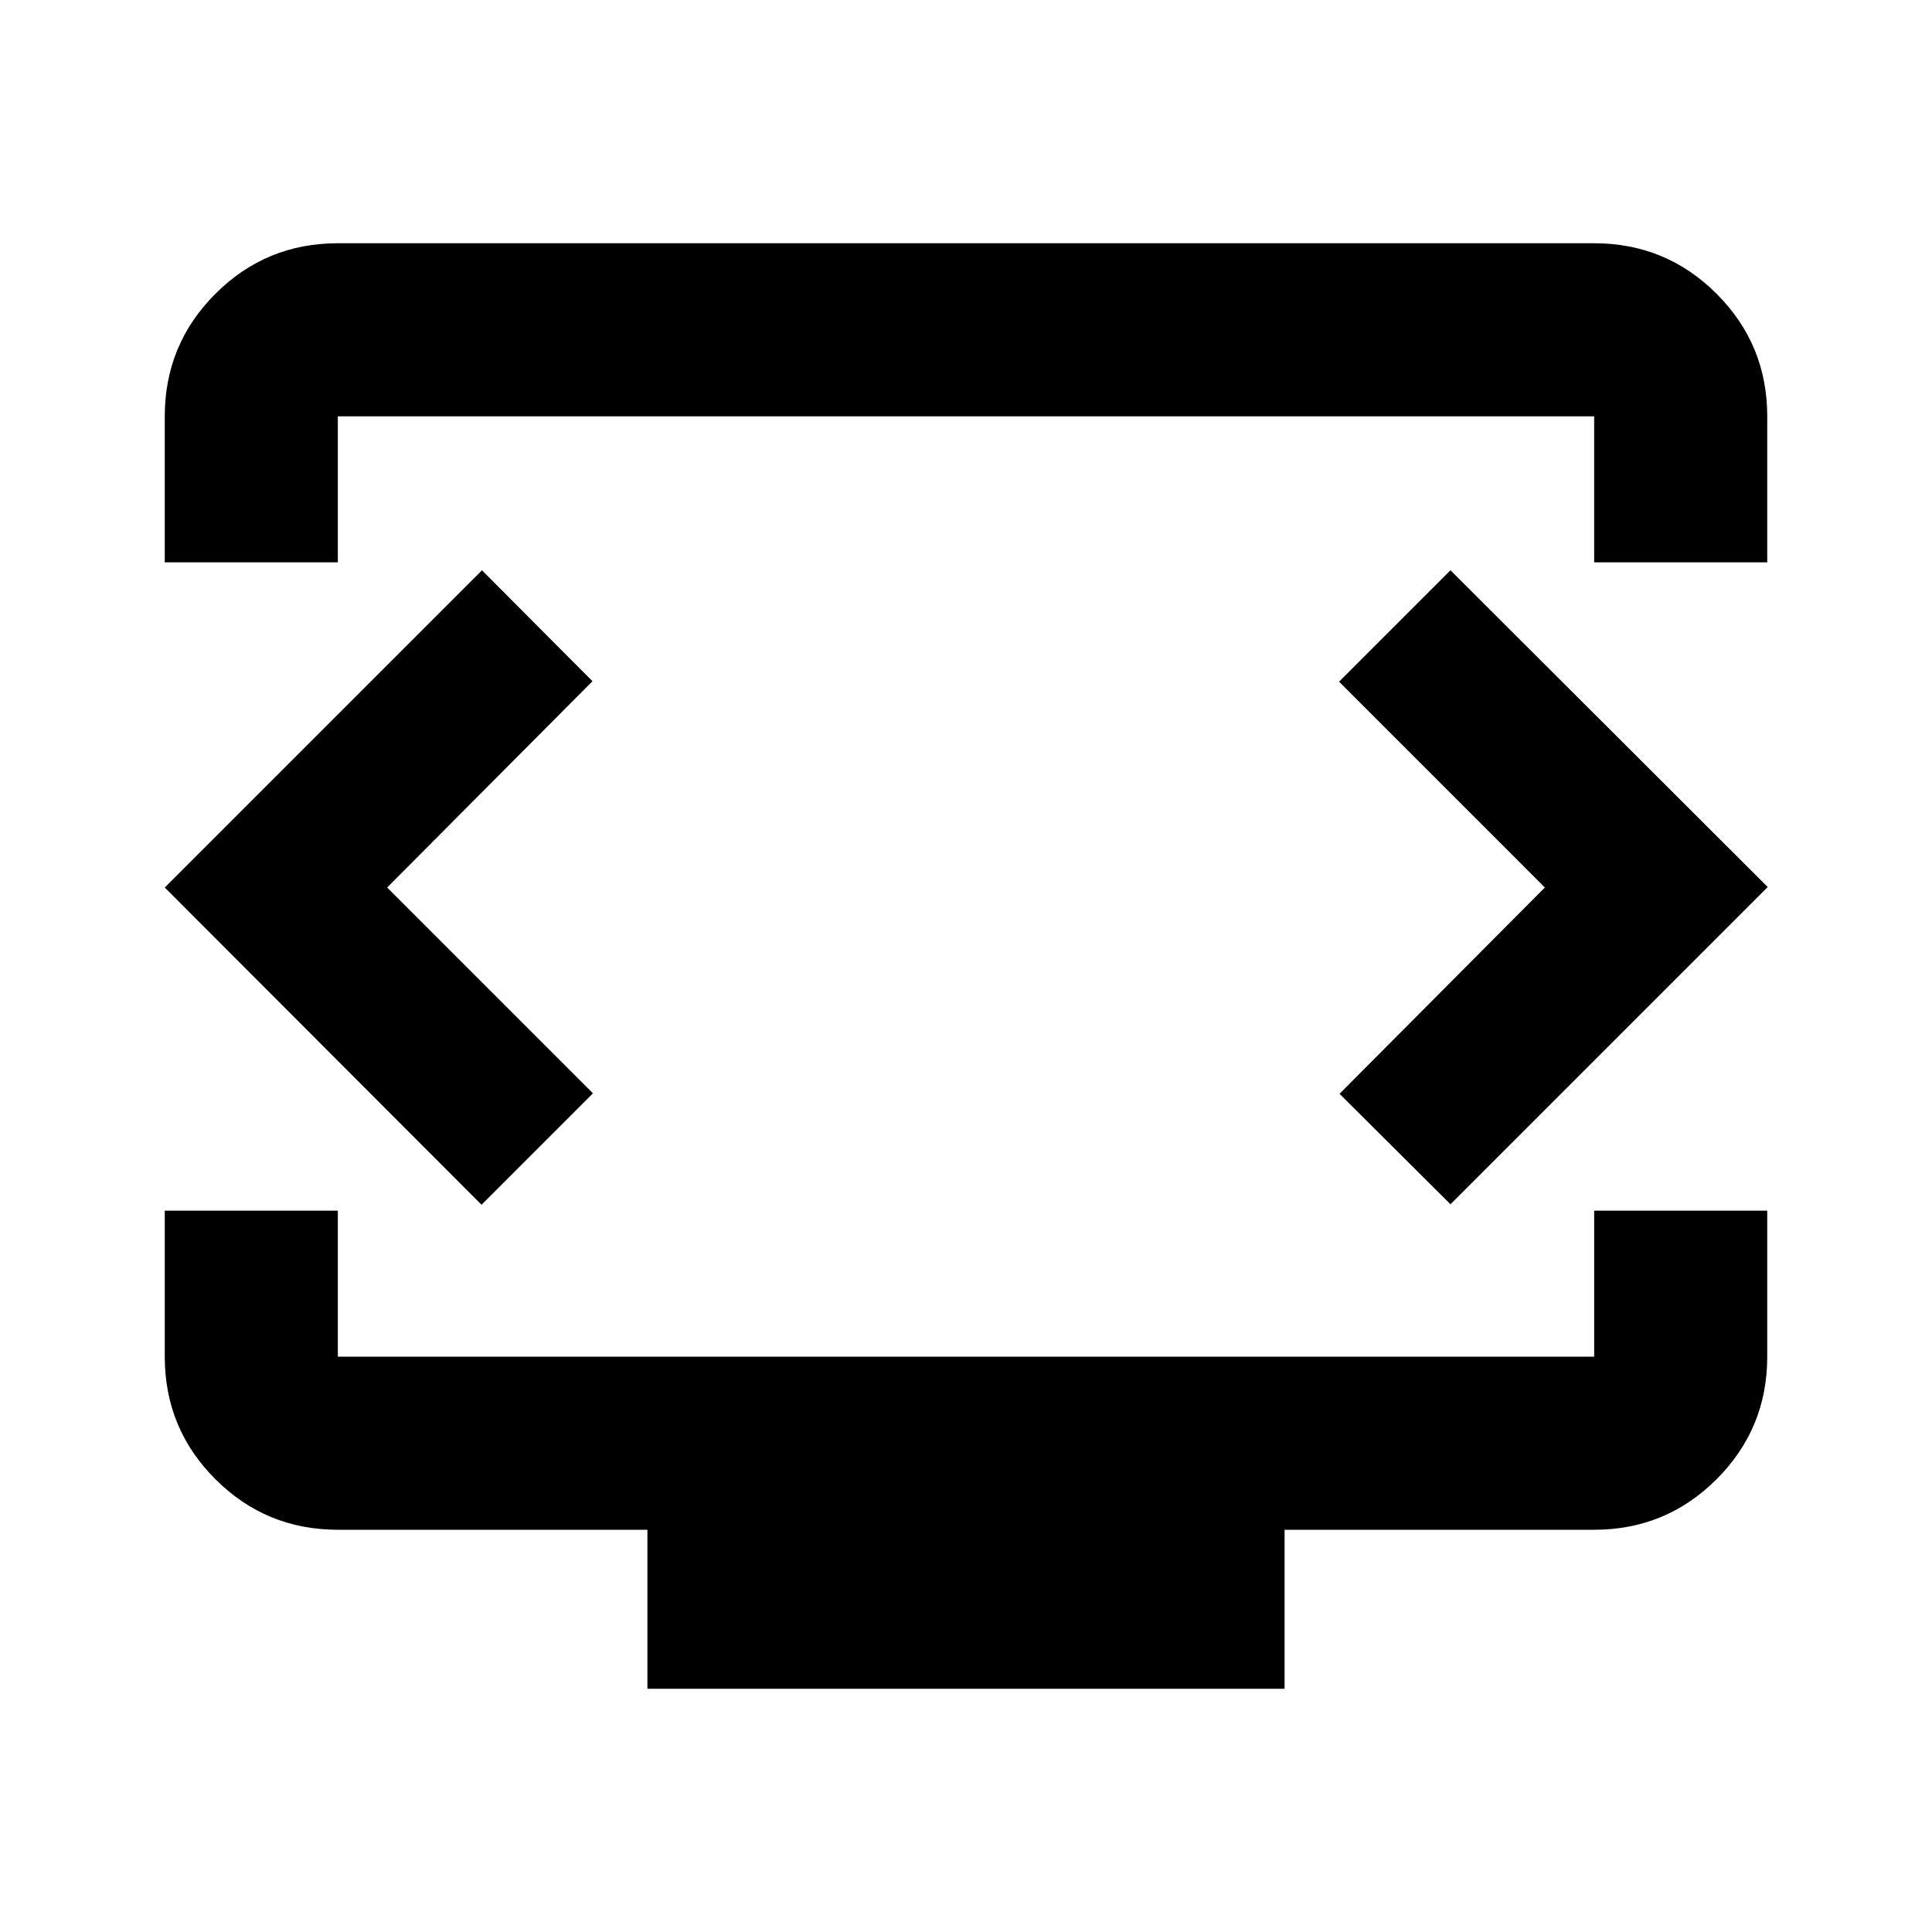 <svg xmlns="http://www.w3.org/2000/svg" height="24" viewBox="0 -960 960 960" width="24"><path d="M81.87-680.587v-72.543q0-35.721 25.139-60.861 25.14-25.14 60.861-25.14h624.26q35.721 0 60.861 25.14t25.14 60.861v72.543H792.13v-72.543H167.87v72.543h-86Zm239.826 559.718v-79H167.87q-35.721 0-60.861-25.14t-25.14-60.861v-72.543h86.001v72.543h624.26v-72.543h86.001v72.543q0 35.721-25.14 60.861t-60.861 25.14H638.304v79H321.696ZM480-519.5Zm-287.63.5 102.021-102.5-54.891-55.13L81.87-519 239.26-361.37l55.369-55.369L192.37-519Zm575.26 0L665.609-416.5l55.13 54.891 157.631-157.63L720.739-676.63l-55.369 55.369L767.63-519Z"/></svg>